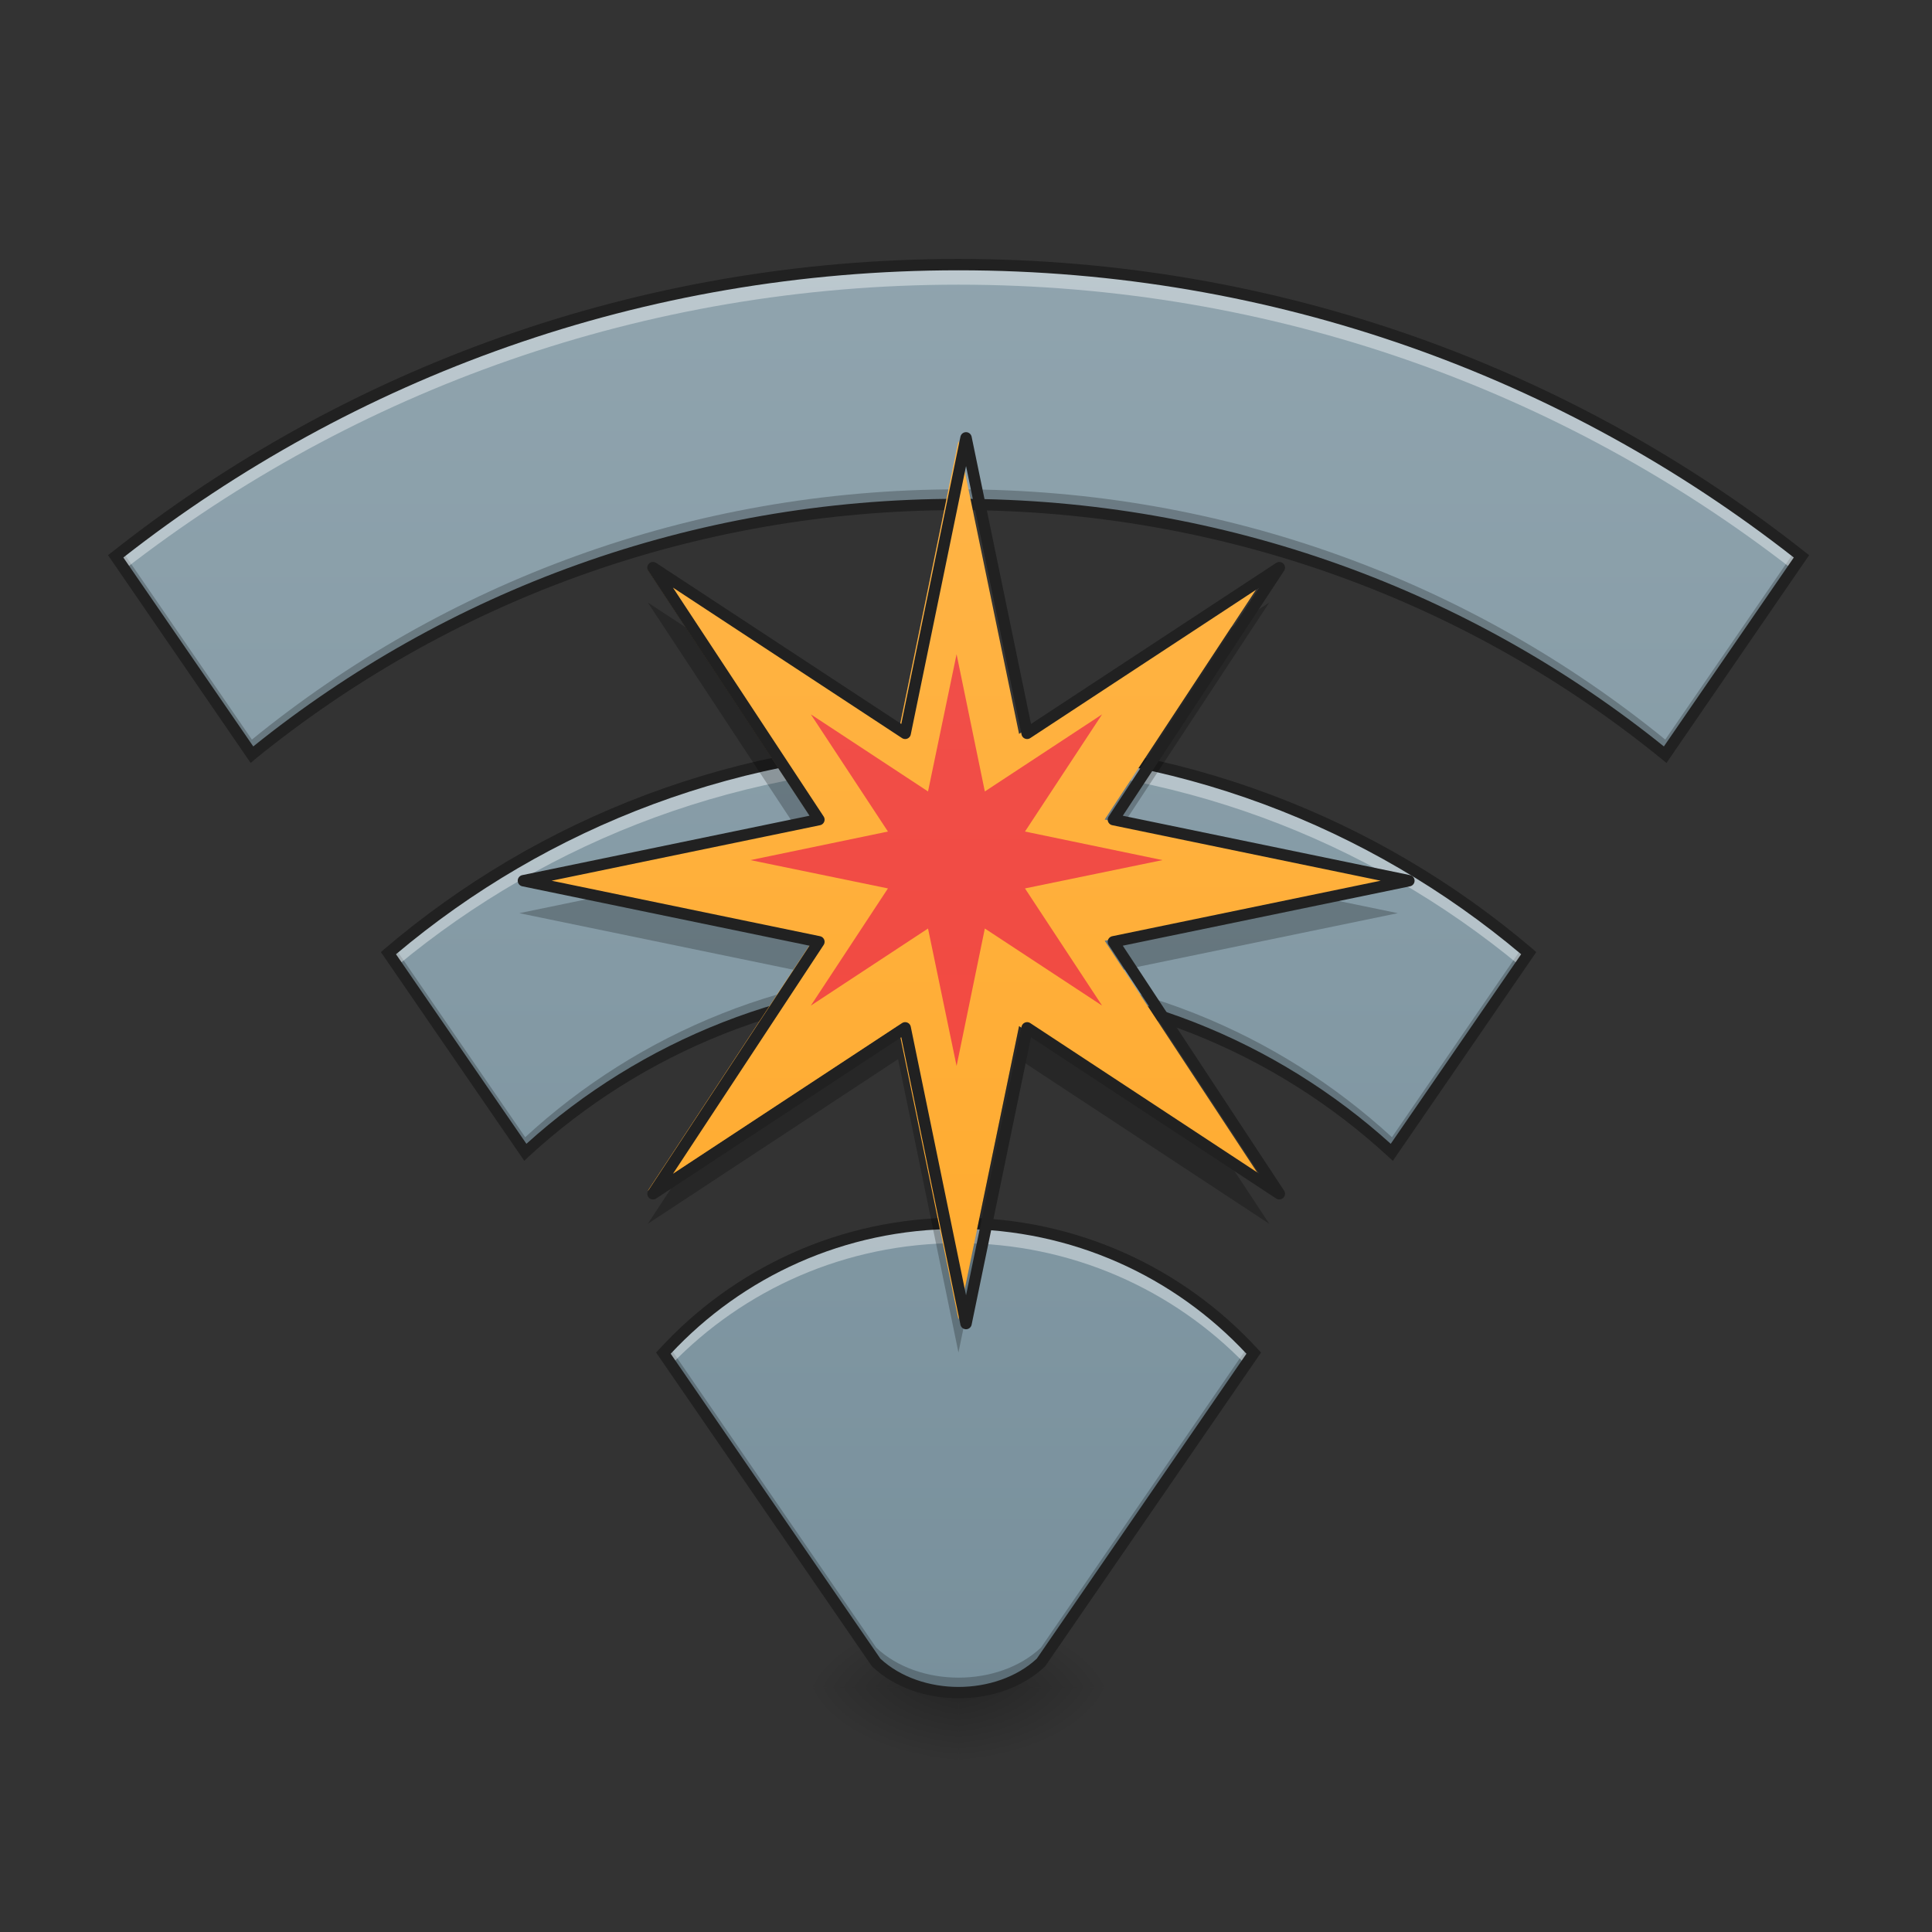 <?xml version="1.0" encoding="UTF-8"?>
<svg xmlns="http://www.w3.org/2000/svg" xmlns:xlink="http://www.w3.org/1999/xlink" width="32px" height="32px" viewBox="0 0 32 32" version="1.1">
<rect x="0" y="0" width="32" height="32" fill="#333333" stroke="none"/>
<defs>
<radialGradient id="radial0" gradientUnits="userSpaceOnUse" cx="450.909" cy="189.579" fx="450.909" fy="189.579" r="21.167" gradientTransform="matrix(0,-0.078,-0.141,-0,42.208,63.507)">
<stop offset="0" style="stop-color:rgb(0%,0%,0%);stop-opacity:0.314;"/>
<stop offset="0.222" style="stop-color:rgb(0%,0%,0%);stop-opacity:0.275;"/>
<stop offset="1" style="stop-color:rgb(0%,0%,0%);stop-opacity:0;"/>
</radialGradient>
<radialGradient id="radial1" gradientUnits="userSpaceOnUse" cx="450.909" cy="189.579" fx="450.909" fy="189.579" r="21.167" gradientTransform="matrix(-0,0.078,0.141,0,-10.455,-7.616)">
<stop offset="0" style="stop-color:rgb(0%,0%,0%);stop-opacity:0.314;"/>
<stop offset="0.222" style="stop-color:rgb(0%,0%,0%);stop-opacity:0.275;"/>
<stop offset="1" style="stop-color:rgb(0%,0%,0%);stop-opacity:0;"/>
</radialGradient>
<radialGradient id="radial2" gradientUnits="userSpaceOnUse" cx="450.909" cy="189.579" fx="450.909" fy="189.579" r="21.167" gradientTransform="matrix(-0,-0.078,0.141,-0,-10.455,63.507)">
<stop offset="0" style="stop-color:rgb(0%,0%,0%);stop-opacity:0.314;"/>
<stop offset="0.222" style="stop-color:rgb(0%,0%,0%);stop-opacity:0.275;"/>
<stop offset="1" style="stop-color:rgb(0%,0%,0%);stop-opacity:0;"/>
</radialGradient>
<radialGradient id="radial3" gradientUnits="userSpaceOnUse" cx="450.909" cy="189.579" fx="450.909" fy="189.579" r="21.167" gradientTransform="matrix(0,0.078,-0.141,0,42.208,-7.616)">
<stop offset="0" style="stop-color:rgb(0%,0%,0%);stop-opacity:0.314;"/>
<stop offset="0.222" style="stop-color:rgb(0%,0%,0%);stop-opacity:0.275;"/>
<stop offset="1" style="stop-color:rgb(0%,0%,0%);stop-opacity:0;"/>
</radialGradient>
<linearGradient id="linear0" gradientUnits="userSpaceOnUse" x1="254" y1="233.5" x2="254" y2="-147.5" gradientTransform="matrix(0.063,0,0,0.063,0,13.439)">
<stop offset="0" style="stop-color:rgb(0%,58.824%,53.333%);stop-opacity:1;"/>
<stop offset="1" style="stop-color:rgb(14.902%,65.098%,60.392%);stop-opacity:1;"/>
</linearGradient>
<linearGradient id="linear1" gradientUnits="userSpaceOnUse" x1="254" y1="233.5" x2="254" y2="-147.5" gradientTransform="matrix(0.063,0,0,0.063,0,13.439)">
<stop offset="0" style="stop-color:rgb(47.059%,56.471%,61.176%);stop-opacity:1;"/>
<stop offset="1" style="stop-color:rgb(56.471%,64.314%,68.235%);stop-opacity:1;"/>
</linearGradient>
<linearGradient id="linear2" gradientUnits="userSpaceOnUse" x1="254" y1="233.5" x2="254" y2="-147.5" gradientTransform="matrix(0.063,0,0,0.063,0,13.439)">
<stop offset="0" style="stop-color:rgb(0%,58.824%,53.333%);stop-opacity:1;"/>
<stop offset="1" style="stop-color:rgb(14.902%,65.098%,60.392%);stop-opacity:1;"/>
</linearGradient>
<linearGradient id="linear3" gradientUnits="userSpaceOnUse" x1="254" y1="233.5" x2="254" y2="-147.5" gradientTransform="matrix(0.063,0,0,0.063,0,13.439)">
<stop offset="0" style="stop-color:rgb(47.059%,56.471%,61.176%);stop-opacity:1;"/>
<stop offset="1" style="stop-color:rgb(56.471%,64.314%,68.235%);stop-opacity:1;"/>
</linearGradient>
<linearGradient id="linear4" gradientUnits="userSpaceOnUse" x1="254" y1="233.5" x2="254" y2="-147.5" gradientTransform="matrix(0.063,0,0,0.063,0,13.439)">
<stop offset="0" style="stop-color:rgb(47.059%,56.471%,61.176%);stop-opacity:1;"/>
<stop offset="1" style="stop-color:rgb(56.471%,64.314%,68.235%);stop-opacity:1;"/>
</linearGradient>
<linearGradient id="linear5" gradientUnits="userSpaceOnUse" x1="254" y1="233.5" x2="254" y2="-168.667" gradientTransform="matrix(0.063,0,0,0.063,0,13.439)">
<stop offset="0" style="stop-color:rgb(100%,65.49%,14.902%);stop-opacity:1;"/>
<stop offset="1" style="stop-color:rgb(100%,71.765%,30.196%);stop-opacity:1;"/>
</linearGradient>
<linearGradient id="linear6" gradientUnits="userSpaceOnUse" x1="254" y1="233.5" x2="254" y2="-147.5" gradientTransform="matrix(0.063,0,0,0.063,0,13.439)">
<stop offset="0" style="stop-color:rgb(95.686%,26.275%,21.176%);stop-opacity:1;"/>
<stop offset="1" style="stop-color:rgb(93.725%,32.549%,31.373%);stop-opacity:1;"/>
</linearGradient>
</defs>
<g id="surface1">
<path style=" stroke:none;fill-rule:nonzero;fill:url(#radial0);" d="M 15.875 27.945 L 18.523 27.945 L 18.523 26.621 L 15.875 26.621 Z M 15.875 27.945 "/>
<path style=" stroke:none;fill-rule:nonzero;fill:url(#radial1);" d="M 15.875 27.945 L 13.23 27.945 L 13.23 29.27 L 15.875 29.27 Z M 15.875 27.945 "/>
<path style=" stroke:none;fill-rule:nonzero;fill:url(#radial2);" d="M 15.875 27.945 L 13.23 27.945 L 13.23 26.621 L 15.875 26.621 Z M 15.875 27.945 "/>
<path style=" stroke:none;fill-rule:nonzero;fill:url(#radial3);" d="M 15.875 27.945 L 18.523 27.945 L 18.523 29.27 L 15.875 29.27 Z M 15.875 27.945 "/>
<path style=" stroke:none;fill-rule:nonzero;fill:url(#linear0);" d="M 15.875 20.262 C 13.938 20.262 12.195 21.09 10.988 22.41 L 14.512 27.539 C 15.215 28.199 16.539 28.199 17.242 27.539 L 20.766 22.41 C 19.559 21.09 17.816 20.262 15.875 20.262 Z M 15.875 20.262 "/>
<path style=" stroke:none;fill-rule:nonzero;fill:url(#linear1);" d="M 15.875 4.383 C 10.594 4.383 5.746 6.188 1.914 9.215 L 4.172 12.5 C 7.359 9.906 11.43 8.355 15.875 8.355 C 20.324 8.355 24.395 9.906 27.582 12.5 L 29.836 9.215 C 26.008 6.188 21.16 4.383 15.875 4.383 Z M 15.875 4.383 "/>
<path style=" stroke:none;fill-rule:nonzero;fill:url(#linear2);" d="M 15.875 12.324 C 12.266 12.324 8.973 13.625 6.434 15.785 L 8.699 19.082 C 10.582 17.348 13.102 16.293 15.875 16.293 C 18.652 16.293 21.168 17.348 23.055 19.082 L 25.32 15.785 C 22.781 13.625 19.488 12.324 15.875 12.324 Z M 15.875 12.324 "/>
<path style=" stroke:none;fill-rule:nonzero;fill:url(#linear3);" d="M 15.875 12.324 C 12.266 12.324 8.973 13.625 6.434 15.785 L 8.699 19.082 C 10.582 17.348 13.102 16.293 15.875 16.293 C 18.652 16.293 21.168 17.348 23.055 19.082 L 25.32 15.785 C 22.781 13.625 19.488 12.324 15.875 12.324 Z M 15.875 12.324 "/>
<path style=" stroke:none;fill-rule:nonzero;fill:url(#linear4);" d="M 15.875 20.262 C 13.938 20.262 12.195 21.09 10.988 22.41 L 14.512 27.539 C 15.215 28.199 16.539 28.199 17.242 27.539 L 20.766 22.41 C 19.559 21.09 17.816 20.262 15.875 20.262 Z M 15.875 20.262 "/>
<path style=" stroke:none;fill-rule:nonzero;fill:rgb(0%,0%,0%);fill-opacity:0.235;" d="M 15.875 8.105 C 11.43 8.105 7.359 9.656 4.172 12.25 L 2.027 9.129 C 1.988 9.156 1.953 9.188 1.914 9.215 L 4.172 12.5 C 7.359 9.906 11.43 8.355 15.875 8.355 C 20.324 8.355 24.395 9.906 27.582 12.5 L 29.836 9.215 C 29.801 9.188 29.762 9.156 29.727 9.129 L 27.582 12.25 C 24.395 9.656 20.324 8.105 15.875 8.105 Z M 6.539 15.695 C 6.504 15.727 6.469 15.754 6.434 15.785 L 8.699 19.082 C 10.582 17.348 13.102 16.293 15.875 16.293 C 18.652 16.293 21.168 17.348 23.055 19.082 L 25.32 15.785 C 25.285 15.754 25.25 15.727 25.211 15.695 L 23.055 18.836 C 21.168 17.102 18.652 16.043 15.875 16.043 C 13.102 16.043 10.582 17.102 8.699 18.836 Z M 11.086 22.305 C 11.051 22.34 11.02 22.375 10.988 22.41 L 14.512 27.539 C 15.215 28.199 16.539 28.199 17.242 27.539 L 20.766 22.41 C 20.734 22.375 20.699 22.34 20.668 22.305 L 17.242 27.289 C 16.539 27.953 15.215 27.953 14.512 27.289 Z M 11.086 22.305 "/>
<path style=" stroke:none;fill-rule:nonzero;fill:rgb(100%,100%,100%);fill-opacity:0.392;" d="M 15.875 4.383 C 10.594 4.383 5.746 6.188 1.914 9.215 L 2.062 9.43 C 5.871 6.473 10.66 4.715 15.875 4.715 C 21.094 4.715 25.883 6.473 29.688 9.43 L 29.836 9.215 C 26.008 6.188 21.16 4.383 15.875 4.383 Z M 15.875 12.324 C 12.266 12.324 8.973 13.625 6.434 15.785 L 6.578 15.996 C 9.094 13.906 12.336 12.652 15.875 12.652 C 19.418 12.652 22.656 13.906 25.176 15.996 L 25.32 15.785 C 22.781 13.625 19.488 12.324 15.875 12.324 Z M 15.875 20.262 C 13.938 20.262 12.195 21.09 10.988 22.41 L 11.117 22.602 C 12.32 21.359 14.004 20.59 15.875 20.59 C 17.746 20.59 19.434 21.359 20.633 22.602 L 20.766 22.41 C 19.559 21.09 17.816 20.262 15.875 20.262 Z M 15.875 20.262 "/>
<path style=" stroke:none;fill-rule:nonzero;fill:rgb(12.941%,12.941%,12.941%);fill-opacity:1;" d="M 15.875 4.289 C 10.57 4.289 5.703 6.102 1.859 9.141 L 1.789 9.195 L 4.152 12.637 L 4.23 12.57 C 7.402 9.992 11.453 8.449 15.875 8.449 C 20.301 8.449 24.352 9.992 27.52 12.57 L 27.602 12.637 L 29.965 9.195 L 29.895 9.141 C 26.047 6.102 21.18 4.289 15.875 4.289 Z M 15.875 4.477 C 21.105 4.477 25.906 6.254 29.711 9.234 L 27.559 12.363 C 24.371 9.797 20.309 8.262 15.875 8.262 C 11.445 8.262 7.383 9.797 4.195 12.363 L 2.043 9.234 C 5.848 6.254 10.645 4.477 15.875 4.477 Z M 15.875 12.23 C 12.242 12.23 8.926 13.539 6.371 15.715 L 6.309 15.77 L 8.684 19.227 L 8.762 19.152 C 10.629 17.434 13.125 16.387 15.875 16.387 C 18.629 16.387 21.121 17.434 22.988 19.152 L 23.07 19.227 L 25.445 15.77 L 25.383 15.715 C 22.828 13.539 19.508 12.23 15.875 12.23 Z M 15.875 12.418 C 19.434 12.418 22.68 13.688 25.195 15.805 L 23.035 18.945 C 21.145 17.238 18.637 16.199 15.875 16.199 C 13.117 16.199 10.609 17.238 8.719 18.945 L 6.559 15.805 C 9.07 13.688 12.32 12.418 15.875 12.418 Z M 15.875 20.168 C 13.91 20.168 12.145 21.008 10.918 22.348 L 10.867 22.402 L 14.441 27.598 L 14.449 27.605 C 14.82 27.957 15.352 28.129 15.875 28.129 C 16.402 28.129 16.934 27.957 17.305 27.605 L 17.312 27.598 L 20.887 22.402 L 20.836 22.348 C 19.609 21.008 17.844 20.168 15.875 20.168 Z M 15.875 20.355 C 17.766 20.355 19.457 21.148 20.645 22.422 L 17.172 27.473 C 16.84 27.781 16.359 27.941 15.875 27.941 C 15.395 27.941 14.914 27.781 14.582 27.473 L 11.109 22.422 C 12.297 21.148 13.988 20.355 15.875 20.355 Z M 15.875 20.355 "/>
<path style=" stroke:none;fill-rule:nonzero;fill:url(#linear5);" d="M 15.875 21.855 L 14.875 16.996 L 10.73 19.723 L 13.457 15.582 L 8.602 14.578 L 13.457 13.574 L 10.73 9.434 L 14.875 12.156 L 15.875 7.301 L 16.879 12.156 L 21.023 9.434 L 18.297 13.574 L 23.152 14.578 L 18.297 15.582 L 21.023 19.723 L 16.879 16.996 Z M 15.875 21.855 "/>
<path style=" stroke:none;fill-rule:nonzero;fill:rgb(0%,0%,0%);fill-opacity:0.235;" d="M 10.73 9.98 L 13.141 13.641 L 13.457 13.574 L 11.363 10.395 Z M 21.023 9.98 L 20.387 10.395 L 18.297 13.574 L 18.613 13.641 Z M 9.922 14.852 L 8.602 15.125 L 13.141 16.062 L 13.457 15.582 Z M 21.828 14.852 L 18.297 15.582 L 18.613 16.062 L 23.152 15.125 Z M 14.875 16.996 L 11.363 19.305 L 10.73 20.27 L 14.875 17.543 L 15.875 22.402 L 16.879 17.543 L 21.023 20.27 L 20.387 19.305 L 16.879 16.996 L 15.875 21.855 Z M 14.875 16.996 "/>
<path style="fill:none;stroke-width:3;stroke-linecap:round;stroke-linejoin:round;stroke:rgb(12.941%,12.941%,12.941%);stroke-opacity:1;stroke-miterlimit:4;" d="M 253.976 134.654 L 237.977 56.912 L 171.671 100.532 L 215.292 34.289 L 137.612 18.228 L 215.292 2.167 L 171.671 -64.077 L 237.977 -20.519 L 253.976 -98.199 L 270.037 -20.519 L 336.343 -64.077 L 292.722 2.167 L 370.402 18.228 L 292.722 34.289 L 336.343 100.532 L 270.037 56.912 Z M 253.976 134.654 " transform="matrix(0.063,0,0,0.063,0,13.439)"/>
<path style=" stroke:none;fill-rule:nonzero;fill:url(#linear6);" d="M 15.844 17.656 L 15.371 15.379 L 13.43 16.656 L 14.707 14.715 L 12.43 14.246 L 14.707 13.773 L 13.43 11.832 L 15.371 13.109 L 15.844 10.836 L 16.312 13.109 L 18.254 11.832 L 16.977 13.773 L 19.254 14.246 L 16.977 14.715 L 18.254 16.656 L 16.312 15.379 Z M 15.844 17.656 "/>
</g>
</svg>
